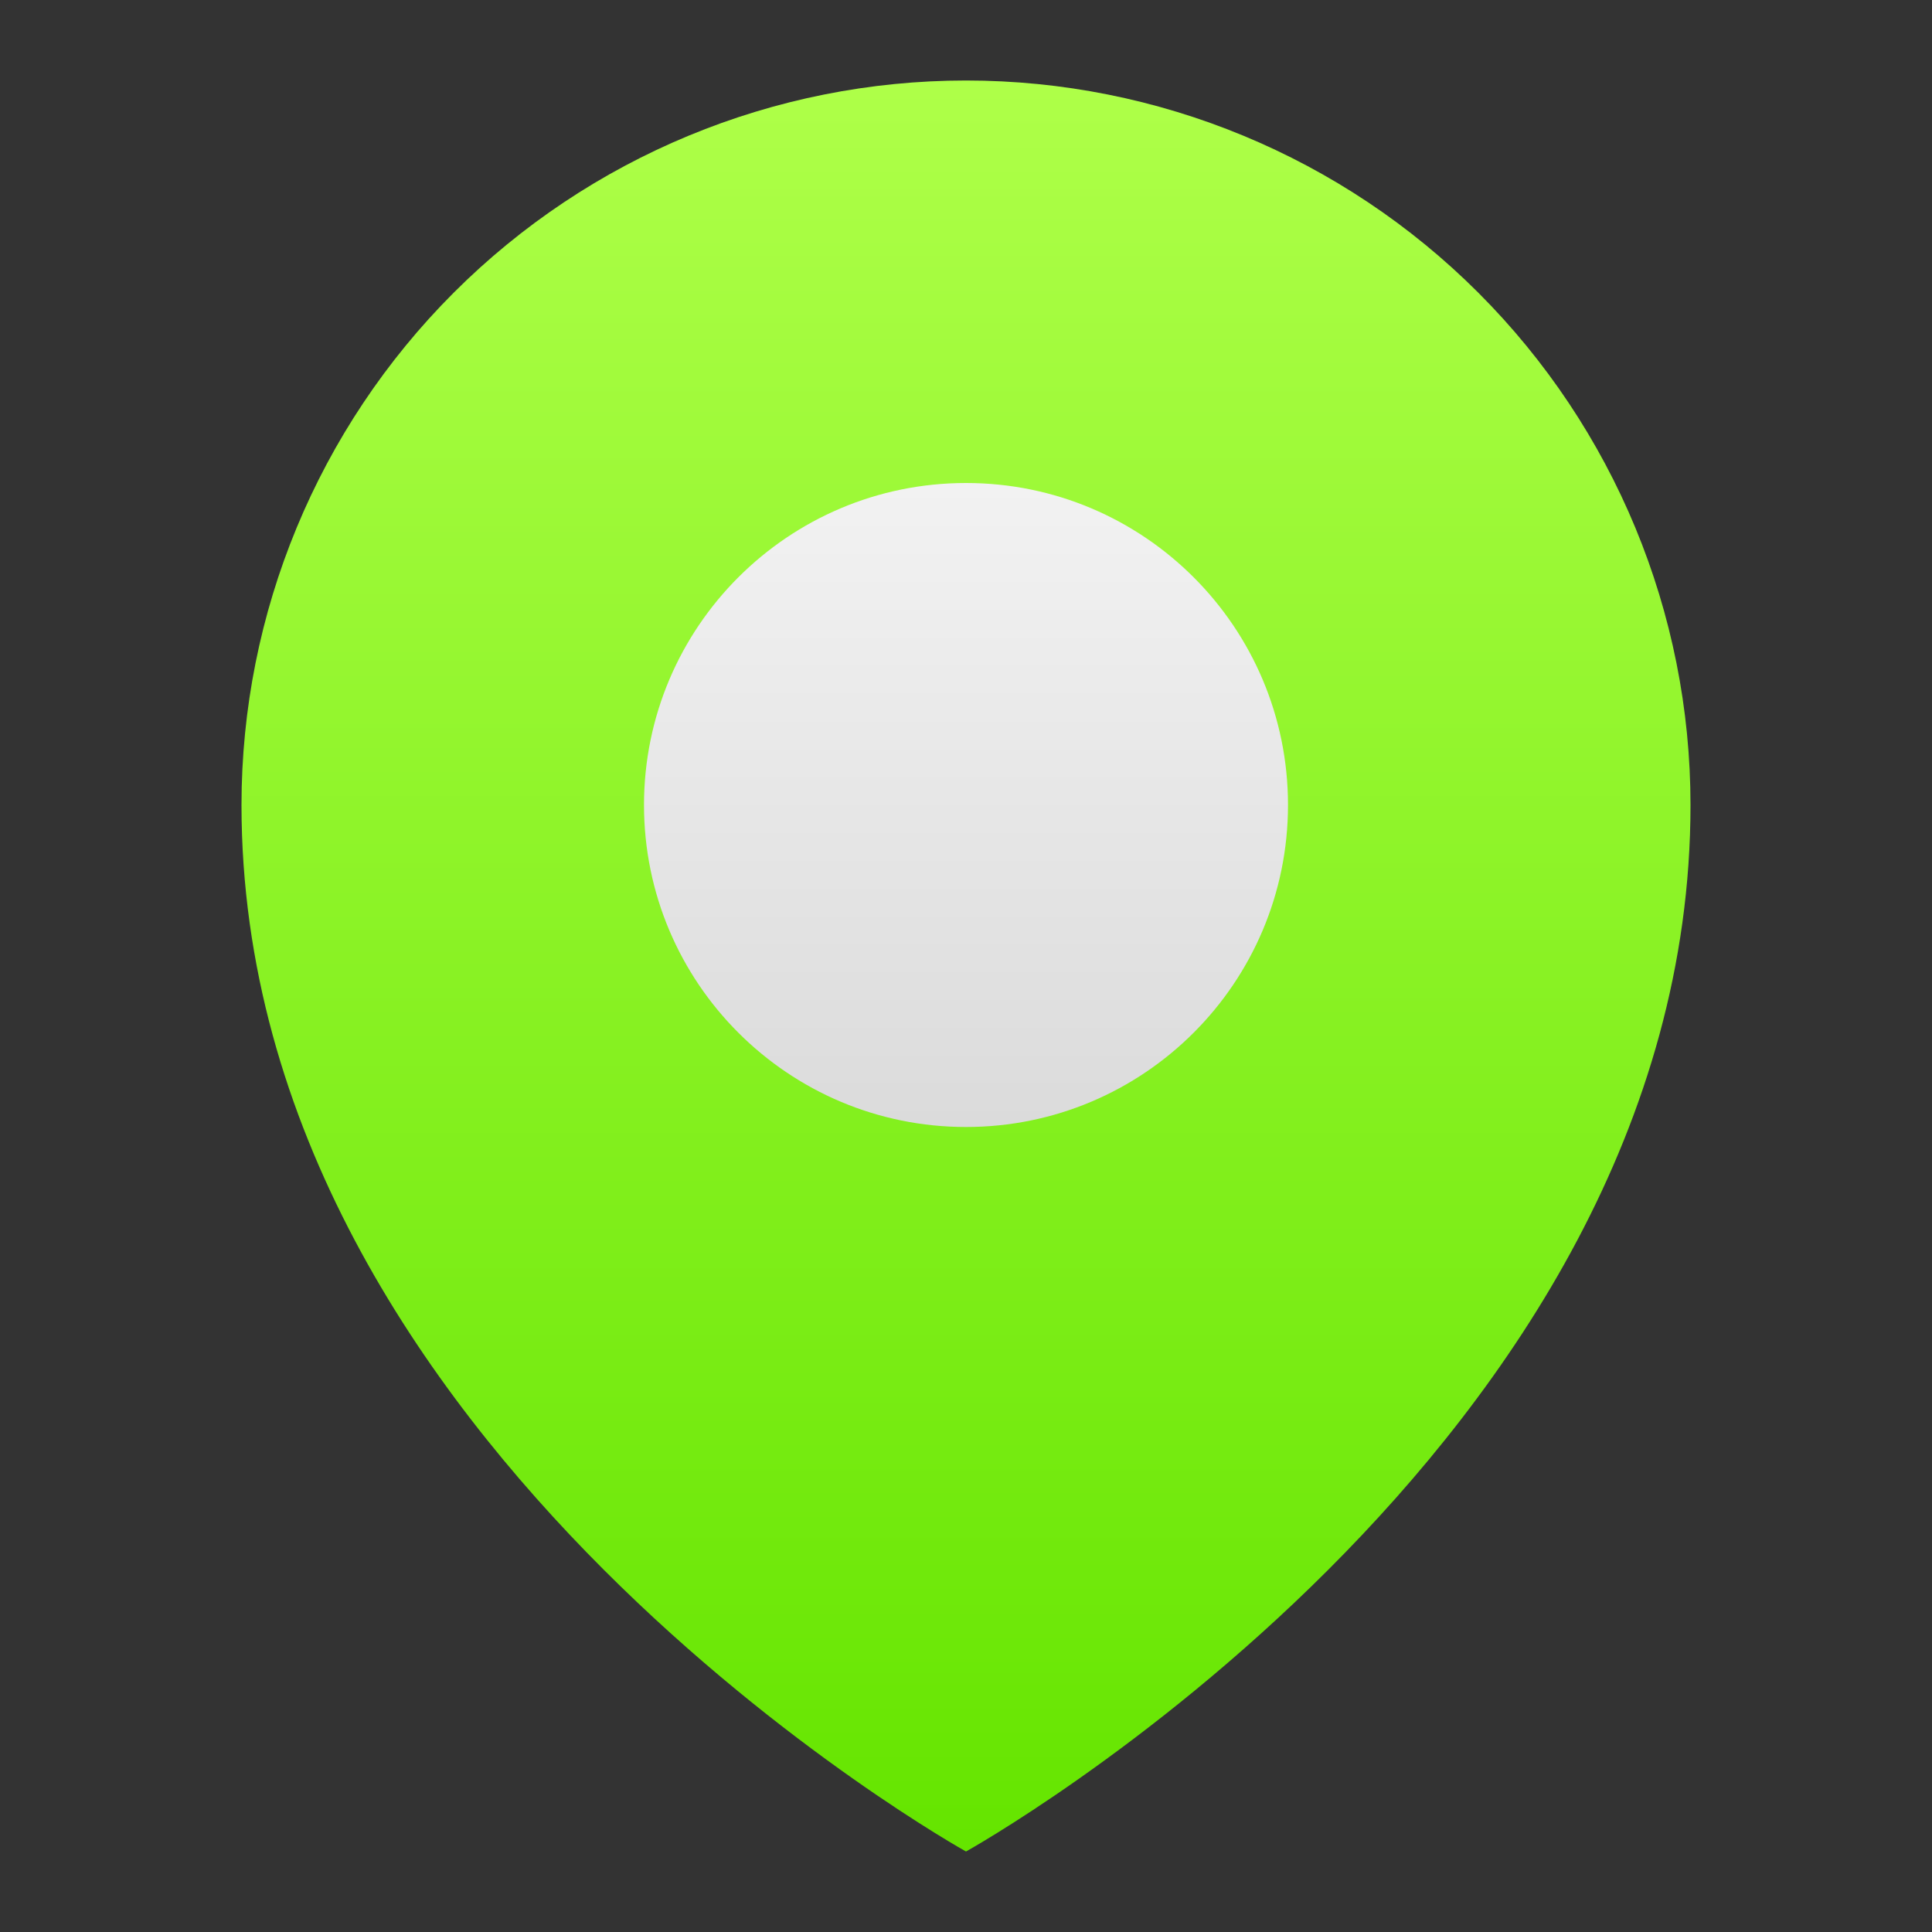 <svg width="24" height="24" viewBox="0 0 24 24" fill="none" xmlns="http://www.w3.org/2000/svg">
<rect x="0" y="0" width="24" height="24" fill="#333333" stroke="none"/>
<path d="M21 10C21 18 12 23 12 23C12 23 3 18 3 10C3 7.613 3.948 5.324 5.636 3.636C7.324 1.948 9.613 1 12 1C14.387 1 16.676 1.948 18.364 3.636C20.052 5.324 21 7.613 21 10Z" fill="url(#paint0_linear_20_25)"/>
<path d="M12 14C14.209 14 16 12.209 16 10C16 7.791 14.209 6 12 6C9.791 6 8 7.791 8 10C8 12.209 9.791 14 12 14Z" fill="url(#paint1_linear_20_25)"/>
<defs>
<linearGradient id="paint0_linear_20_25" x1="12" y1="1.085" x2="12" y2="22.874" gradientUnits="userSpaceOnUse">
<stop stop-color="#AEFF48"/>
<stop offset="1" stop-color="#65E500"/>
</linearGradient>
<linearGradient id="paint1_linear_20_25" x1="12" y1="6.021" x2="12" y2="13.979" gradientUnits="userSpaceOnUse">
<stop stop-color="#F2F2F2"/>
<stop offset="1" stop-color="#DBDBDB"/>
</linearGradient>
</defs>
</svg>
